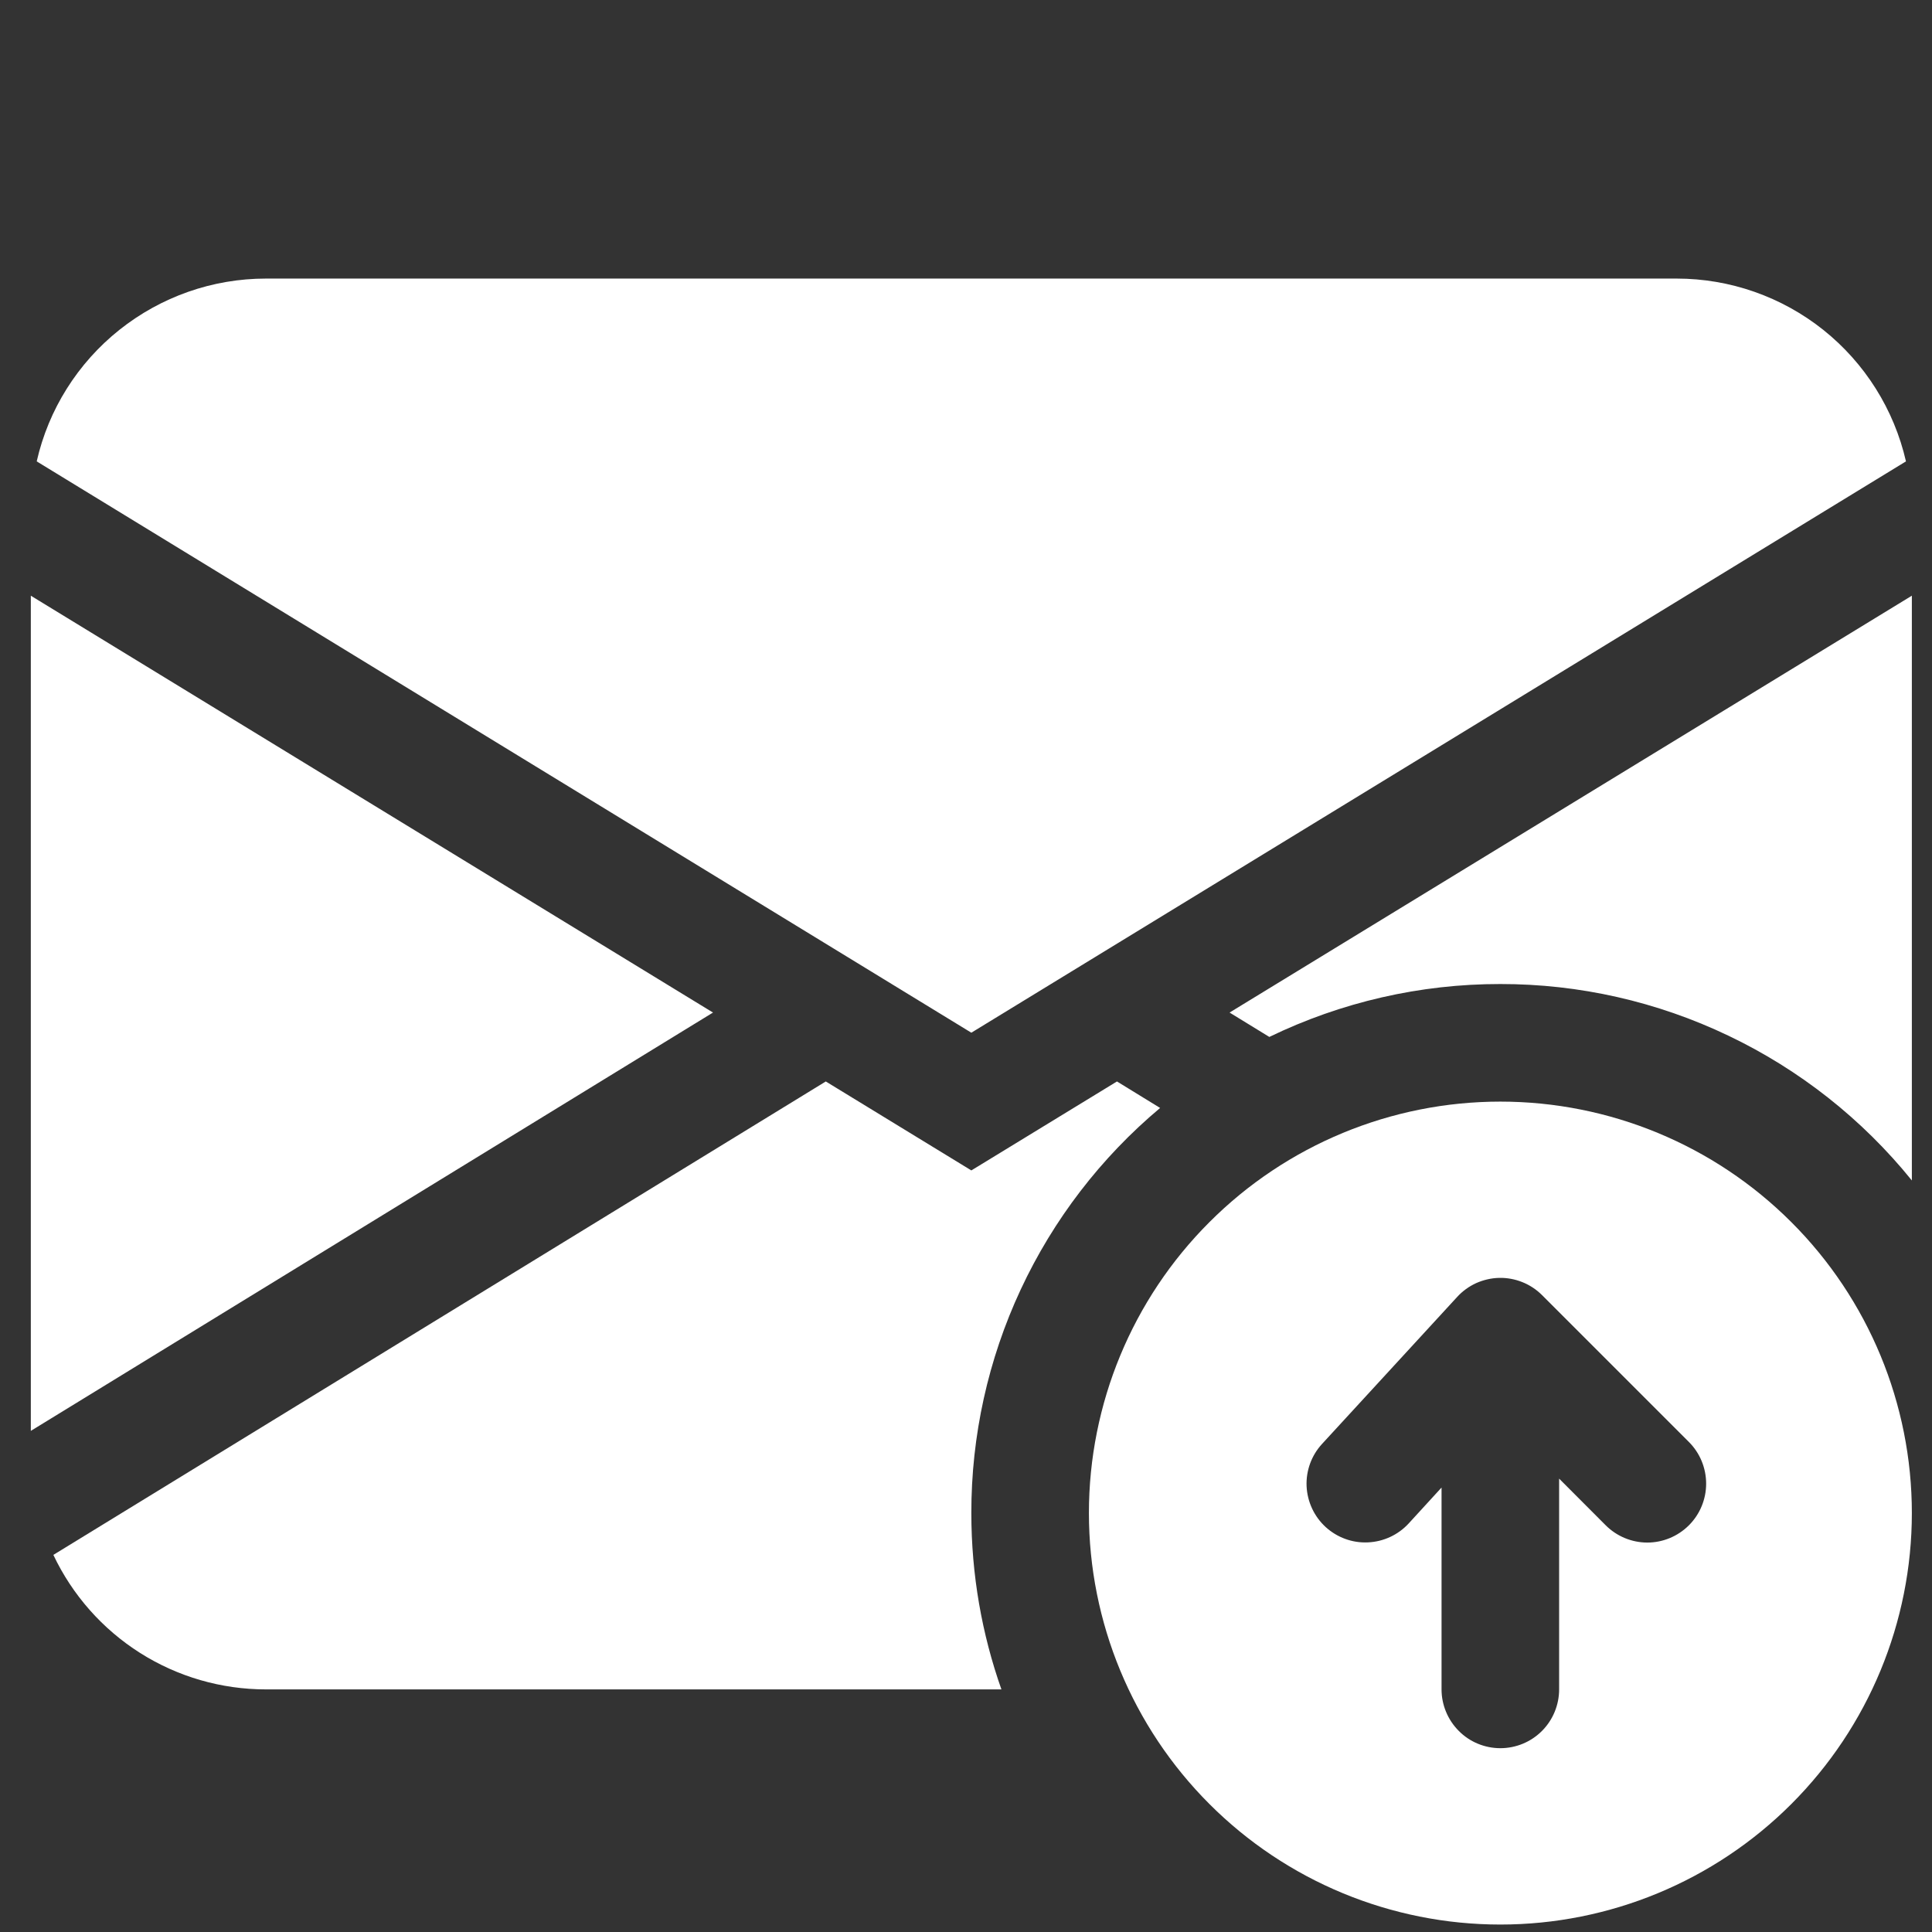 <svg width="21" height="21" viewBox="0 0 21 21" fill="none" xmlns="http://www.w3.org/2000/svg">
<rect x="0" y="0" width="21" height="21" fill="#333333" stroke="none"/>
<path d="M0.399 5.015C0.527 4.451 0.844 3.947 1.297 3.586C1.75 3.225 2.311 3.028 2.89 3.028H18.225C18.804 3.028 19.366 3.225 19.819 3.586C20.271 3.947 20.588 4.451 20.717 5.015L10.558 11.225L0.399 5.015ZM0.335 6.475V15.553L7.75 11.006L0.335 6.475ZM0.58 16.901L8.976 11.755L10.558 12.722L12.141 11.755L12.61 12.043C11.967 12.582 11.45 13.255 11.095 14.016C10.74 14.777 10.557 15.607 10.558 16.446C10.558 17.118 10.673 17.762 10.885 18.363H2.89C2.406 18.363 1.932 18.226 1.523 17.967C1.114 17.708 0.787 17.338 0.58 16.901ZM20.781 6.475V12.831C20.242 12.164 19.56 11.626 18.786 11.257C18.012 10.887 17.166 10.695 16.308 10.696C15.438 10.695 14.58 10.892 13.797 11.271L13.365 11.006L20.781 6.475Z" fill="white"/>
<path d="M16.308 20.919C17.494 20.919 18.632 20.448 19.471 19.609C20.31 18.77 20.781 17.632 20.781 16.446C20.781 15.26 20.31 14.122 19.471 13.284C18.632 12.445 17.494 11.974 16.308 11.974C15.122 11.974 13.984 12.445 13.146 13.284C12.307 14.122 11.836 15.26 11.836 16.446C11.836 17.632 12.307 18.77 13.146 19.609C13.984 20.448 15.122 20.919 16.308 20.919ZM16.761 14.077L18.358 15.674C18.478 15.794 18.545 15.957 18.545 16.127C18.545 16.296 18.478 16.459 18.358 16.579C18.238 16.699 18.075 16.767 17.906 16.767C17.736 16.767 17.573 16.699 17.453 16.579L16.947 16.072V18.363C16.947 18.532 16.88 18.695 16.76 18.815C16.64 18.935 16.478 19.002 16.308 19.002C16.139 19.002 15.976 18.935 15.857 18.815C15.737 18.695 15.669 18.532 15.669 18.363V16.169L15.312 16.559C15.197 16.684 15.037 16.758 14.868 16.765C14.699 16.773 14.534 16.712 14.409 16.598C14.284 16.483 14.21 16.324 14.202 16.154C14.195 15.985 14.255 15.82 14.37 15.695L15.838 14.098C15.896 14.034 15.967 13.983 16.045 13.947C16.124 13.912 16.209 13.892 16.295 13.89C16.381 13.888 16.467 13.904 16.547 13.936C16.627 13.968 16.7 14.016 16.761 14.077Z" fill="white"/>
</svg>
